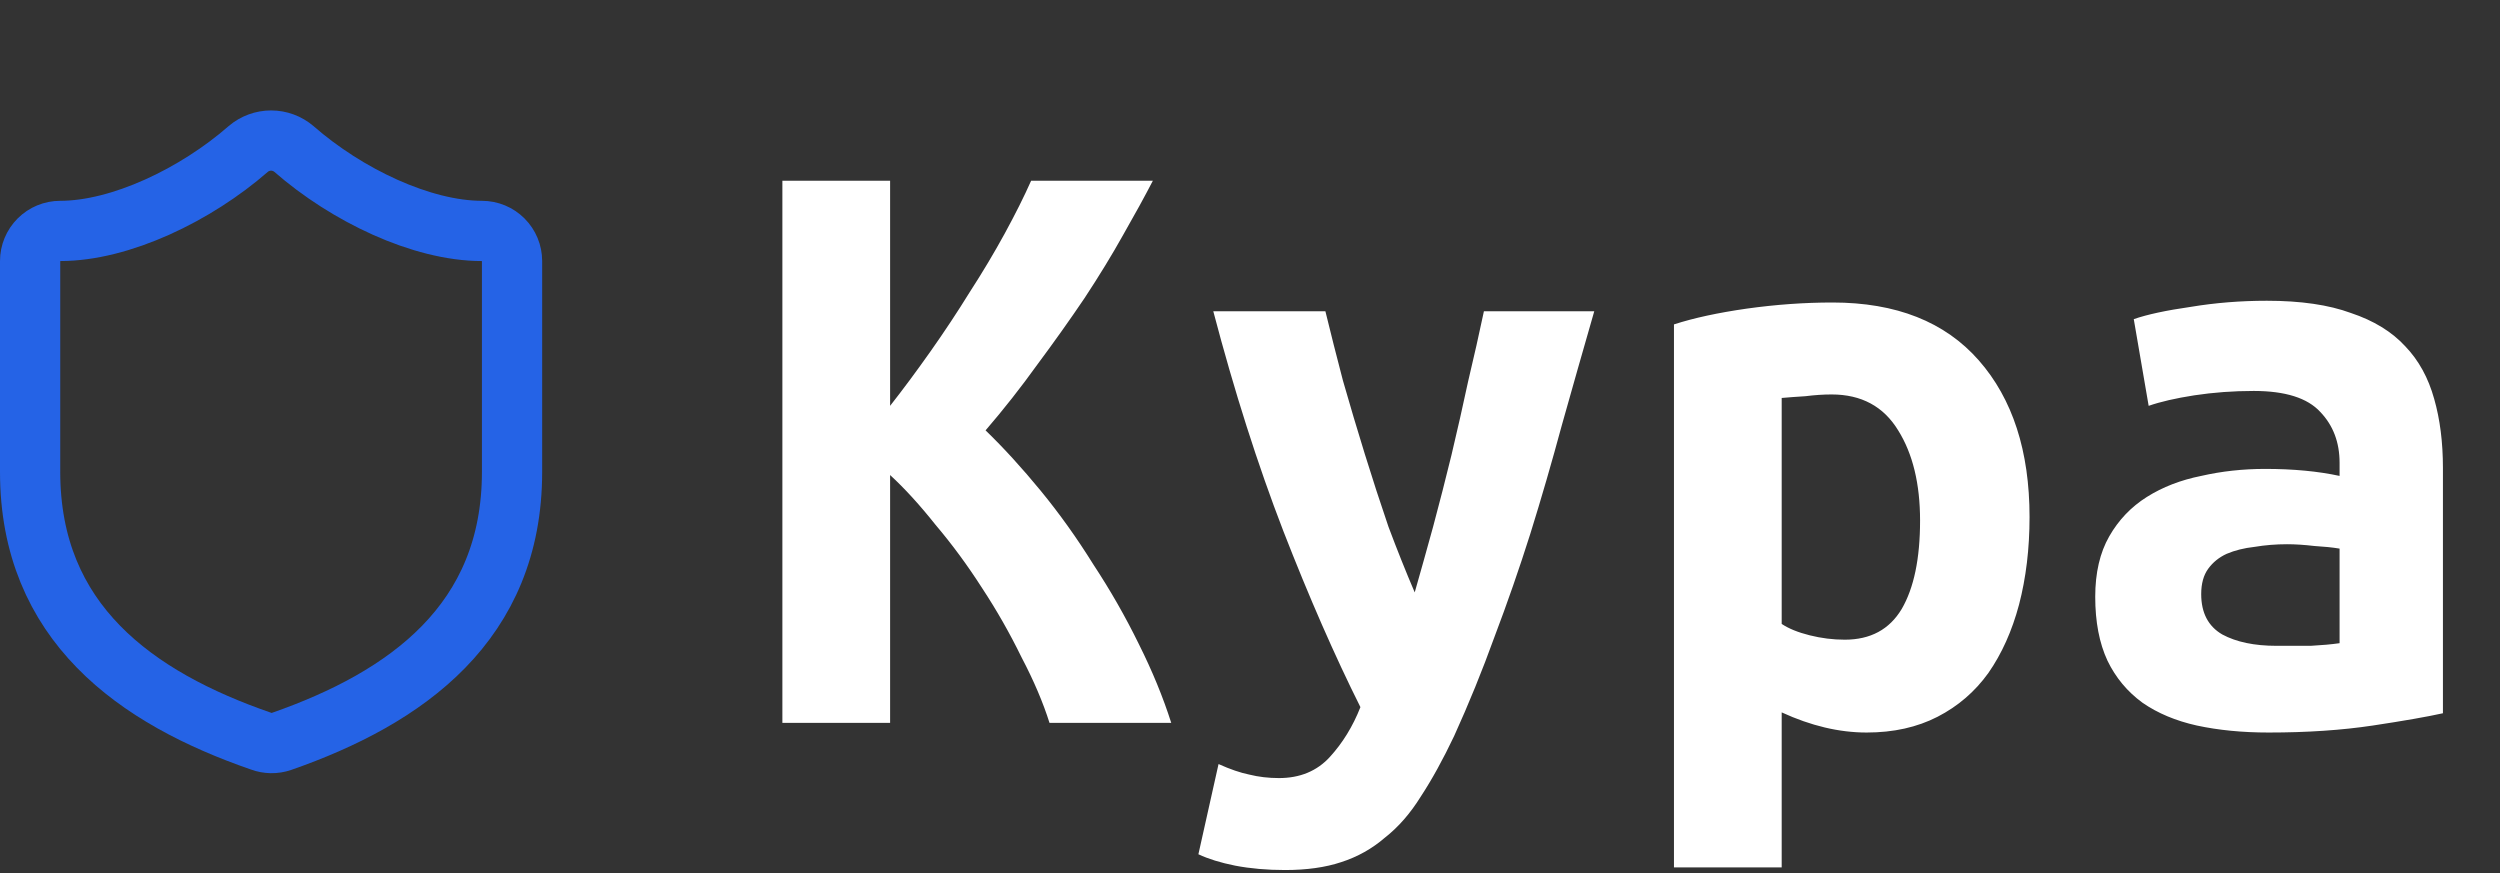 <svg width="249" height="87" viewBox="0 0 249 87" fill="none" xmlns="http://www.w3.org/2000/svg">
<rect x="0" y="0" width="249" height="87" fill="#333333" stroke="none"/>
<path d="M104.531 72C103.891 69.965 102.961 67.784 101.74 65.458C100.576 63.073 99.268 60.776 97.814 58.566C96.36 56.298 94.819 54.205 93.191 52.286C91.621 50.309 90.109 48.651 88.655 47.314V72H77.925V18.004H88.655V40.422C89.934 38.794 91.272 36.991 92.668 35.014C94.063 33.037 95.372 31.059 96.593 29.082C97.872 27.105 99.035 25.157 100.082 23.238C101.129 21.319 102.001 19.574 102.699 18.004H114.824C114.01 19.574 113.021 21.377 111.858 23.412C110.753 25.39 109.474 27.483 108.02 29.693C106.566 31.845 104.996 34.054 103.31 36.322C101.681 38.59 99.966 40.771 98.163 42.865C99.966 44.609 101.798 46.616 103.659 48.884C105.52 51.152 107.264 53.594 108.892 56.211C110.579 58.77 112.091 61.416 113.428 64.149C114.766 66.824 115.842 69.441 116.656 72H104.531ZM158.789 31.001C157.684 34.84 156.608 38.62 155.561 42.341C154.572 46.005 153.526 49.611 152.421 53.158C151.316 56.647 150.124 60.078 148.844 63.451C147.623 66.824 146.286 70.11 144.832 73.308C143.727 75.635 142.622 77.641 141.517 79.327C140.47 81.014 139.278 82.38 137.94 83.427C136.661 84.532 135.207 85.346 133.579 85.87C132.009 86.393 130.148 86.655 127.996 86.655C126.193 86.655 124.536 86.509 123.024 86.219C121.57 85.928 120.349 85.55 119.36 85.085L121.367 76.1C122.53 76.623 123.547 76.972 124.42 77.147C125.35 77.379 126.339 77.496 127.385 77.496C129.479 77.496 131.165 76.798 132.445 75.402C133.724 74.006 134.742 72.349 135.498 70.43C132.939 65.312 130.38 59.468 127.822 52.896C125.263 46.267 122.937 38.968 120.843 31.001H132.009C132.532 33.153 133.114 35.45 133.753 37.893C134.451 40.335 135.178 42.778 135.934 45.22C136.69 47.663 137.475 50.076 138.289 52.46C139.162 54.786 140.034 56.967 140.906 59.003C141.488 56.967 142.098 54.786 142.738 52.46C143.378 50.076 143.988 47.692 144.57 45.307C145.152 42.865 145.704 40.422 146.227 37.98C146.809 35.537 147.332 33.211 147.798 31.001H158.789ZM191.239 51.85C191.239 48.186 190.512 45.191 189.058 42.865C187.604 40.48 185.394 39.288 182.428 39.288C181.614 39.288 180.742 39.346 179.811 39.463C178.881 39.521 178.096 39.579 177.456 39.637V62.143C178.154 62.608 179.084 62.986 180.248 63.277C181.411 63.568 182.574 63.713 183.737 63.713C186.296 63.713 188.186 62.695 189.407 60.66C190.628 58.566 191.239 55.63 191.239 51.85ZM202.143 51.501C202.143 54.641 201.794 57.549 201.096 60.224C200.398 62.841 199.38 65.109 198.043 67.028C196.705 68.889 195.019 70.343 192.983 71.389C190.948 72.436 188.593 72.96 185.918 72.96C183.184 72.96 180.364 72.291 177.456 70.953V86.393H166.727V32.31C168.704 31.67 171.117 31.147 173.967 30.74C176.875 30.333 179.724 30.129 182.516 30.129C188.854 30.129 193.71 32.048 197.083 35.886C200.456 39.724 202.143 44.929 202.143 51.501ZM226.742 64.324C227.905 64.324 229.039 64.324 230.144 64.324C231.249 64.266 232.208 64.178 233.022 64.062V54.641C232.325 54.525 231.481 54.438 230.493 54.379C229.504 54.263 228.603 54.205 227.788 54.205C226.684 54.205 225.608 54.292 224.561 54.467C223.514 54.583 222.584 54.816 221.77 55.164C221.014 55.513 220.403 56.008 219.938 56.647C219.472 57.287 219.24 58.13 219.24 59.177C219.24 61.038 219.938 62.376 221.333 63.19C222.729 63.946 224.532 64.324 226.742 64.324ZM225.782 29.955C229.155 29.955 231.947 30.362 234.156 31.176C236.424 31.932 238.227 33.037 239.565 34.491C240.902 35.886 241.862 37.631 242.443 39.724C243.025 41.76 243.316 44.057 243.316 46.616V71.04C241.745 71.389 239.419 71.796 236.337 72.262C233.255 72.727 229.795 72.96 225.957 72.96C223.34 72.96 220.955 72.727 218.804 72.262C216.71 71.796 214.907 71.04 213.395 69.994C211.883 68.889 210.72 67.493 209.906 65.807C209.092 64.062 208.685 61.939 208.685 59.439C208.685 57.054 209.15 55.048 210.081 53.42C211.011 51.791 212.261 50.483 213.832 49.494C215.402 48.506 217.204 47.808 219.24 47.401C221.275 46.936 223.398 46.703 225.608 46.703C228.399 46.703 230.871 46.936 233.022 47.401V46.092C233.022 44.057 232.383 42.37 231.103 41.033C229.824 39.637 227.614 38.939 224.474 38.939C222.438 38.939 220.461 39.085 218.542 39.376C216.681 39.666 215.169 40.015 214.006 40.422L212.523 31.786C213.861 31.321 215.751 30.914 218.193 30.565C220.636 30.158 223.165 29.955 225.782 29.955Z" fill="white"/>
<path d="M51 47.001C51 62.001 40.5 69.501 28.02 73.851C27.366 74.073 26.657 74.062 26.01 73.821C13.5 69.501 3 62.001 3 47.001V26.001C3 25.206 3.316 24.443 3.879 23.88C4.441 23.317 5.204 23.001 6 23.001C12 23.001 19.5 19.401 24.72 14.841C25.356 14.298 26.164 14 27 14C27.836 14 28.644 14.298 29.28 14.841C34.53 19.431 42 23.001 48 23.001C48.796 23.001 49.559 23.317 50.121 23.88C50.684 24.443 51 25.206 51 26.001V47.001Z" stroke="#2563E6" stroke-width="6" stroke-linecap="round" stroke-linejoin="round"/>
</svg>
